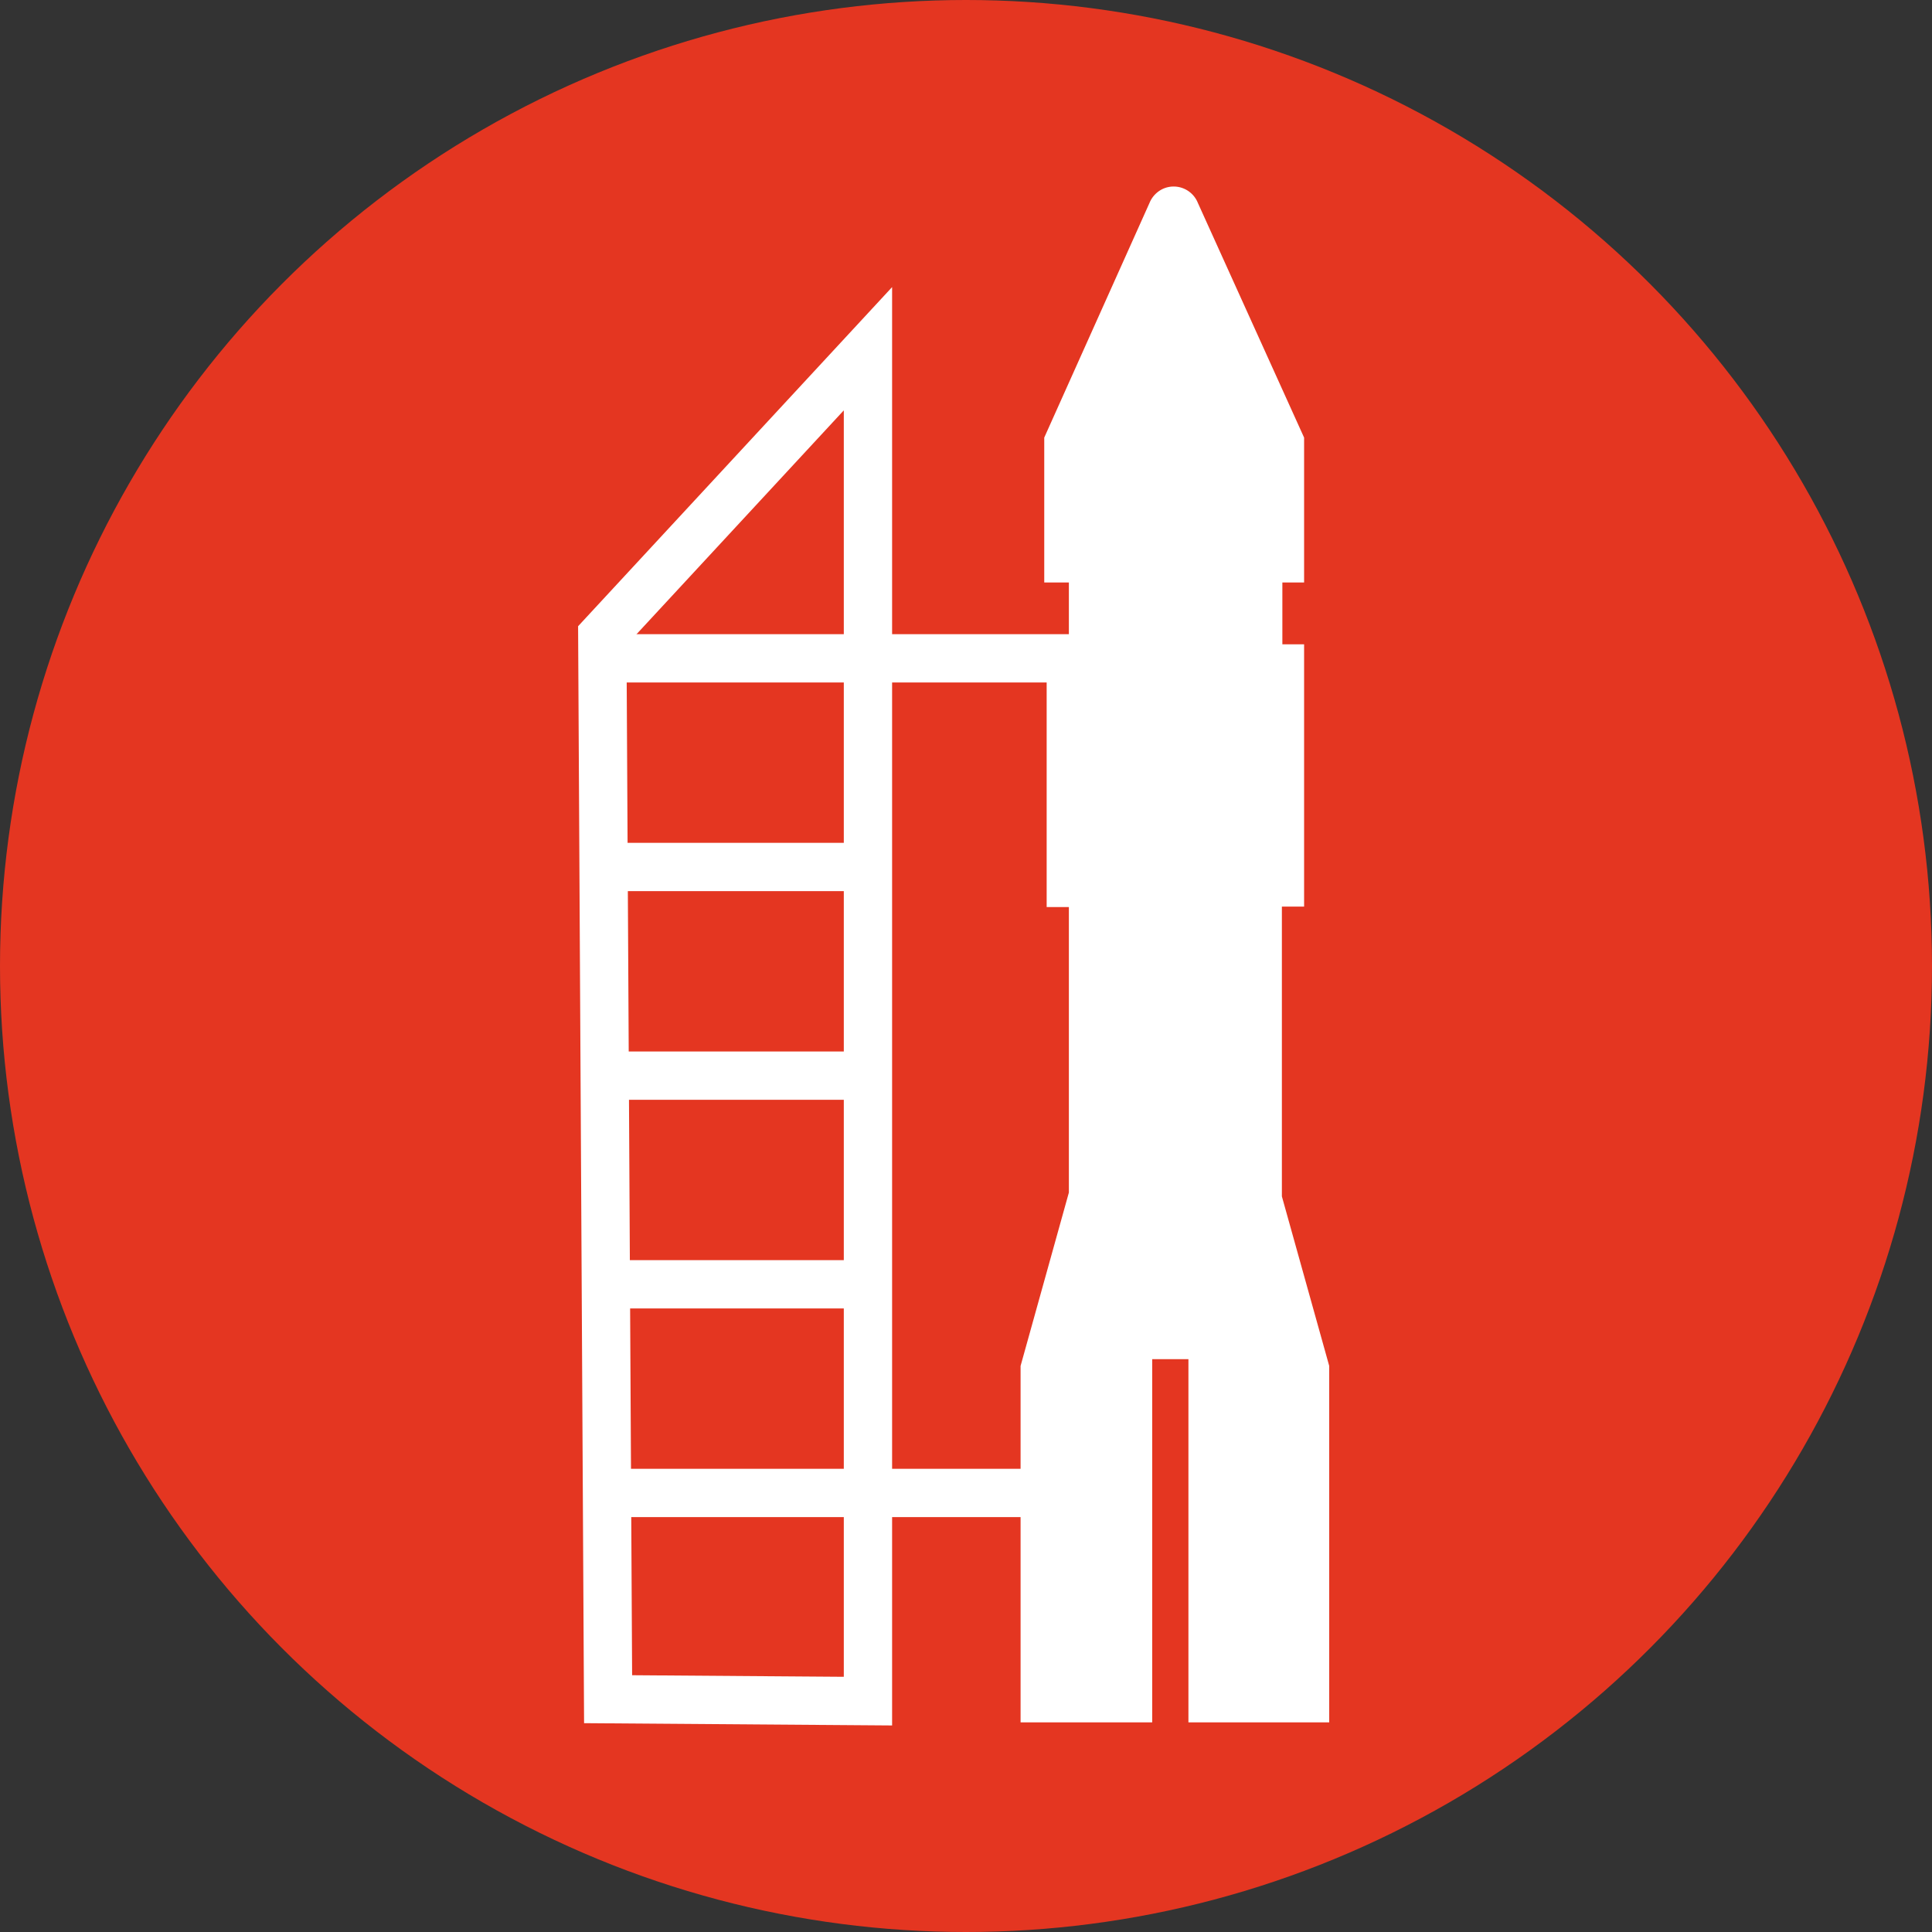 <svg id="Layer_1" data-name="Layer 1" xmlns="http://www.w3.org/2000/svg" viewBox="0 0 40 40">
  <rect x="0" y="0" width="40" height="40" fill="#333333" stroke="none"/>
  <defs>
    <style>
      .cls-1 {
        fill: #e43621;
      }

      .cls-2 {
        fill: #fff;
      }

      .cls-3, .cls-4 {
        fill: none;
        stroke-miterlimit: 10;
      }

      .cls-3 {
        stroke: #e43621;
        stroke-width: 0.75px;
      }

      .cls-4 {
        stroke: #fff;
      }
    </style>
  </defs>
  <g id="Layer_2" data-name="Layer 2">
    <g id="Layer_1-2" data-name="Layer 1-2">
      <circle class="cls-1" cx="20" cy="20" r="20"/>
      <path class="cls-2" d="M26.54,24.77v-6H27V13.34h-.45V12.06H27v-3L24.8,4.2a.54.54,0,0,0-.7-.3.55.55,0,0,0-.3.3L21.62,9.06v3h.51v1.28h-.46v5.44h.46v5.91l-1,3.59v7.38h6.39V28.28Z"/>
      <line class="cls-3" x1="24.23" y1="28.14" x2="24.23" y2="36.27"/>
      <polygon class="cls-4" points="17.97 35.22 17.97 7.22 12.47 13.16 12.59 35.18 17.97 35.22"/>
      <line class="cls-4" x1="12.7" y1="13.63" x2="23.09" y2="13.63"/>
      <line class="cls-4" x1="12.7" y1="17.95" x2="17.58" y2="17.95"/>
      <line class="cls-4" x1="12.7" y1="22.27" x2="17.58" y2="22.27"/>
      <line class="cls-4" x1="12.7" y1="26.59" x2="17.58" y2="26.59"/>
      <line class="cls-4" x1="12.7" y1="30.91" x2="21.69" y2="30.91"/>
    </g>
  </g>
</svg>
